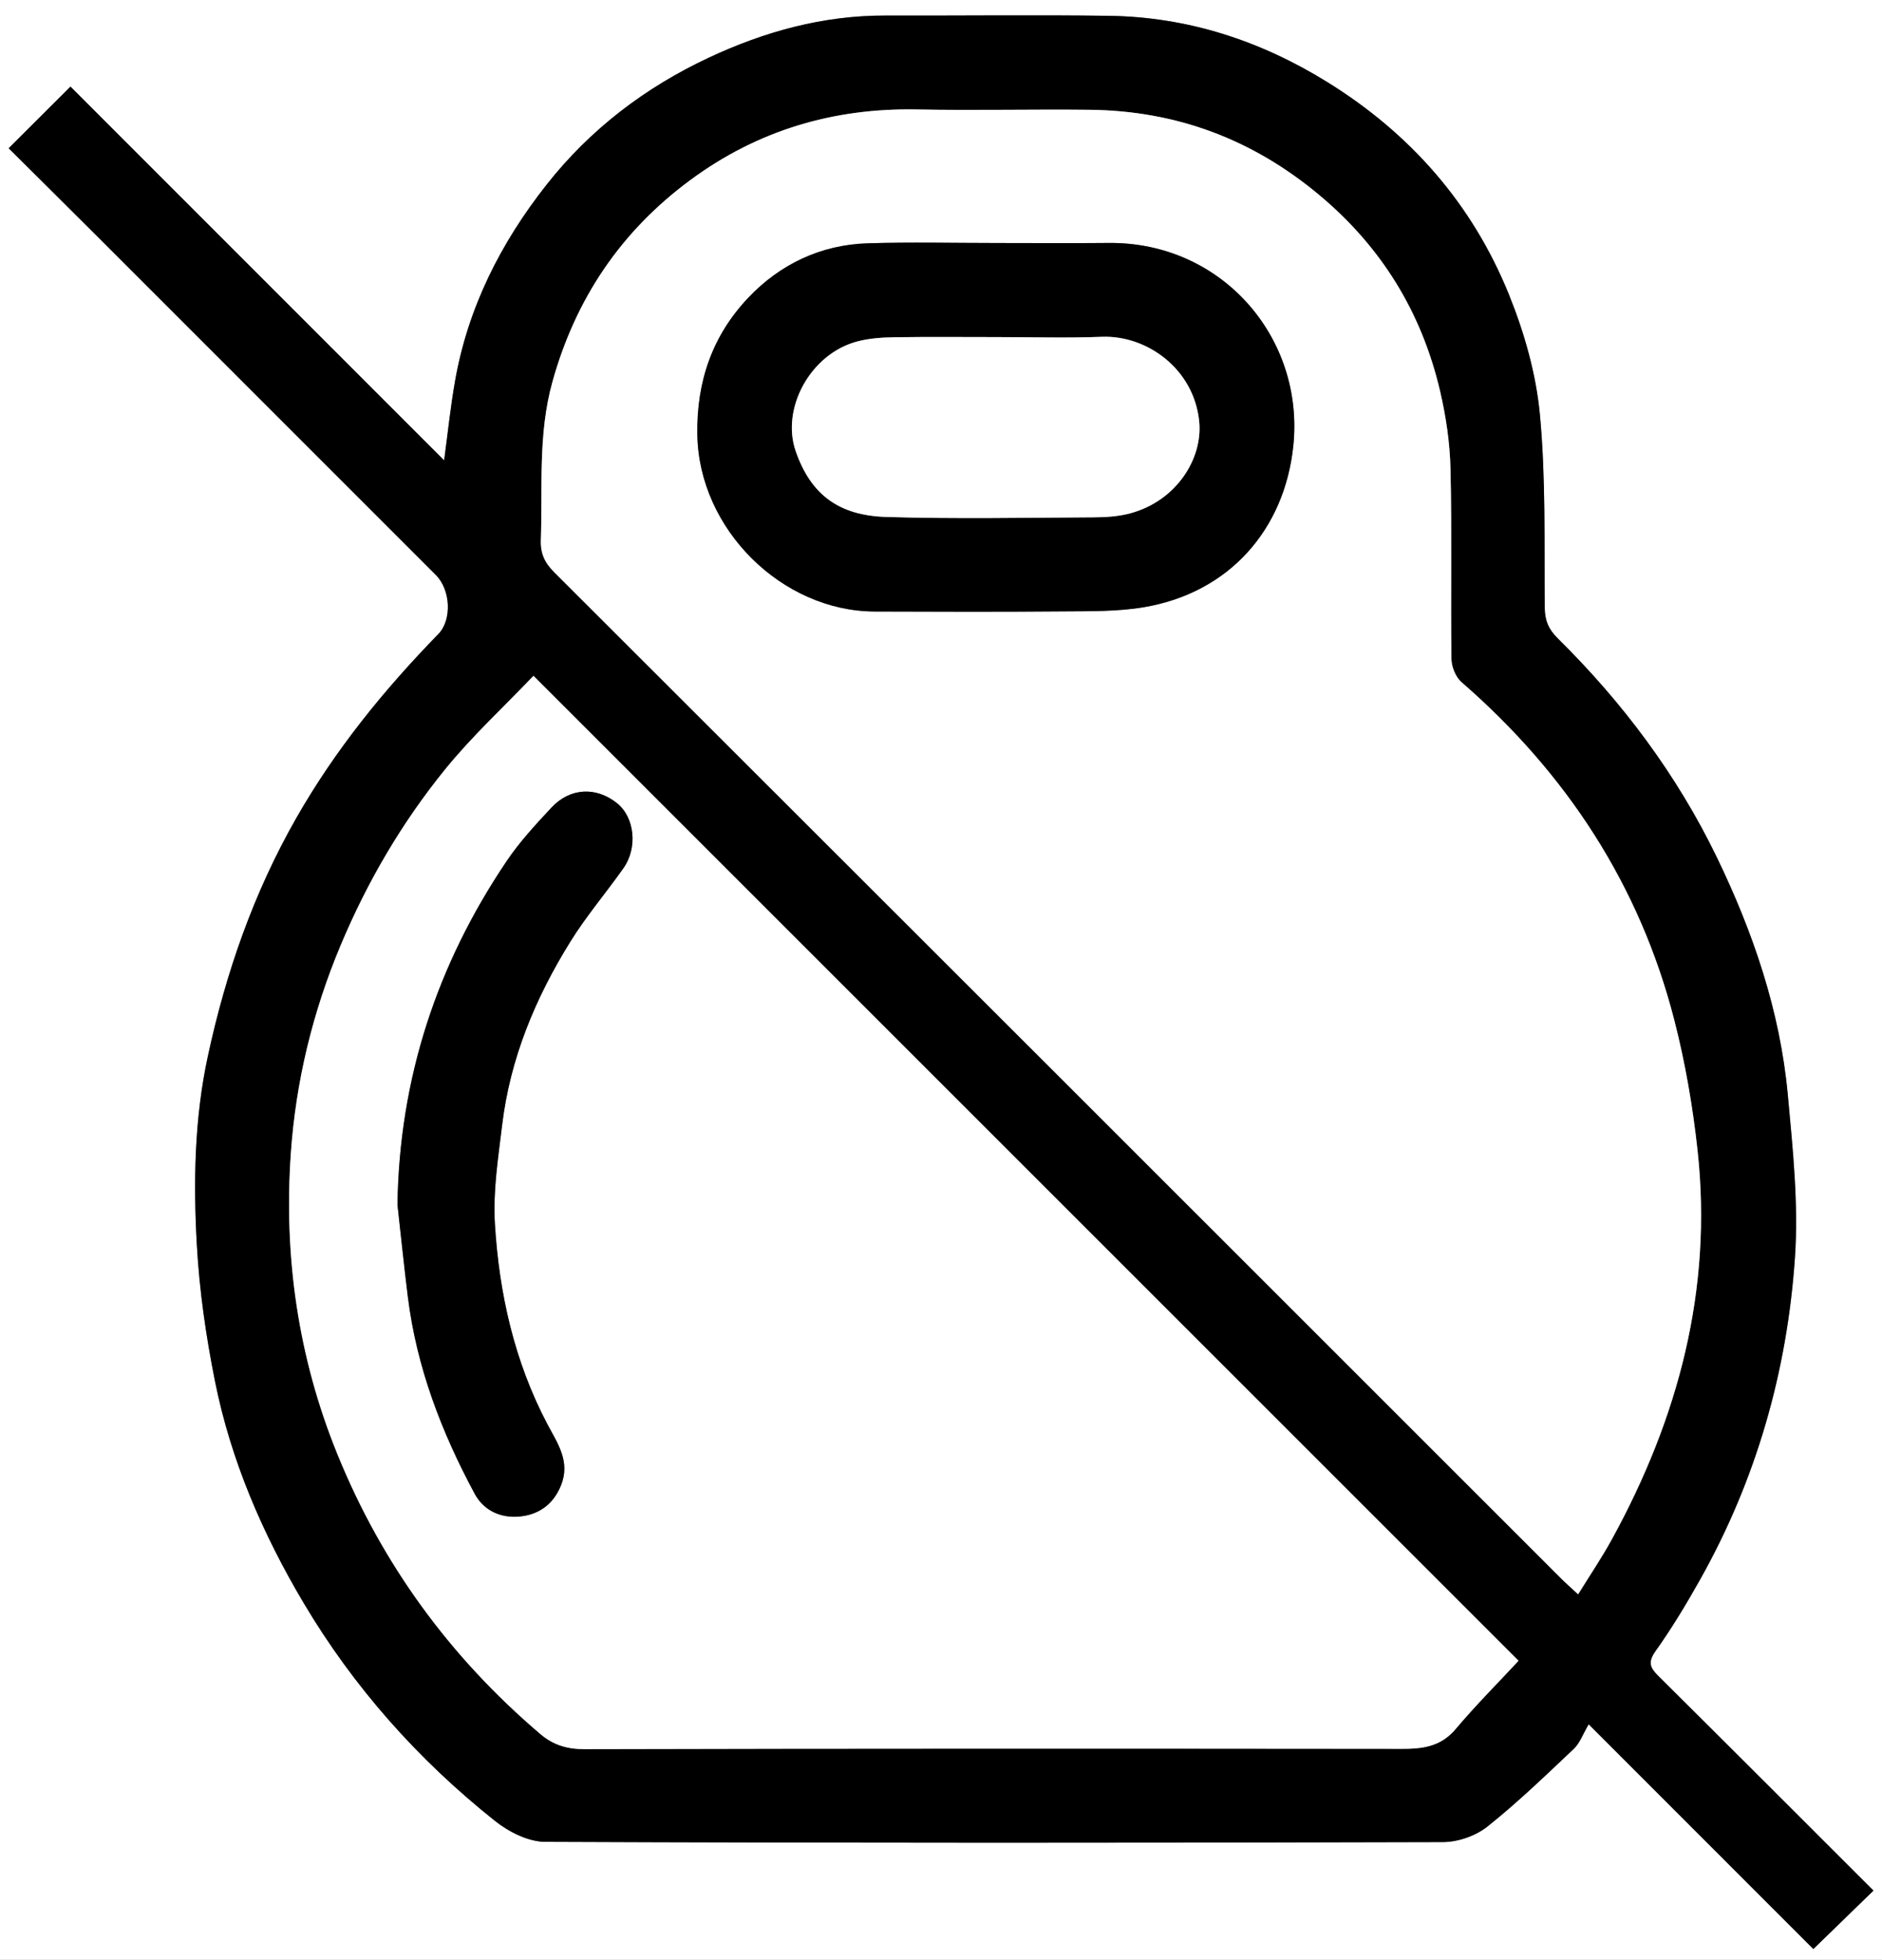 <?xml version="1.0" encoding="utf-8"?>
<!-- Generator: Adobe Illustrator 19.0.1, SVG Export Plug-In . SVG Version: 6.00 Build 0)  -->
<svg version="1.1" id="Слой_1" xmlns="http://www.w3.org/2000/svg" xmlns:xlink="http://www.w3.org/1999/xlink" x="0px" y="0px"
	 viewBox="0 0 479.917 499.831" style="enable-background:new 0 0 479.917 499.831;" xml:space="preserve">
<rect x="0" y="0" width="479.917" height="499.831" fill="#808080" stroke="none"/>
<style type="text/css">
	.st0{fill:#FFFFFF;}
</style>
<g>
	<path class="st0" d="M0,0c159.944,0,319.889,0,479.917,0c0,166.546,0,333.115,0,499.831
		c-159.916,0-319.916,0-479.917,0C0,333.27,0,166.646,0,0z M2.207,37.815
		c7.329,7.284,14.675,14.547,21.98,21.85c28.994,28.986,57.977,57.982,86.959,86.979
		c3.801,3.803,4.132,11.475,0.646,15.054
		c-13.903,14.276-26.351,29.586-36.281,47.018
		c-10.863,19.069-17.922,39.382-22.513,60.699
		c-3.407,15.815-3.695,31.879-2.814,47.872c0.645,11.722,2.338,23.474,4.644,34.996
		c4.034,20.153,12.115,38.865,22.583,56.508
		c12.795,21.565,29.242,40.035,48.813,55.617c3.511,2.795,8.476,5.315,12.781,5.333
		c76.329,0.319,152.66,0.288,228.989,0.065c3.804-0.011,8.299-1.571,11.265-3.929
		c7.743-6.155,14.89-13.075,22.095-19.88c1.514-1.429,2.26-3.671,3.766-6.228
		c20.406,20.416,39.06,39.079,57.29,57.317
		c5.043-4.904,10.136-9.855,15.332-14.906
		c-18.241-18.226-36.485-36.511-54.823-54.7
		c-2.161-2.143-2.781-3.53-0.738-6.402c4.15-5.836,7.866-12.013,11.377-18.266
		c14.304-25.478,22.168-53.053,24.156-82.011
		c0.944-13.756-0.542-27.759-1.815-41.568
		c-1.967-21.33-8.83-41.425-18.095-60.575
		c-10.15-20.98-23.993-39.481-40.585-55.859c-2.294-2.265-3.274-4.509-3.303-7.773
		c-0.15-16.434,0.293-32.947-1.231-49.269
		c-0.968-10.37-3.956-20.876-7.875-30.58
		c-9.341-23.129-25.186-41.178-46.457-54.317
		c-17.022-10.515-35.495-16.55-55.574-16.823
		c-18.996-0.258-37.998-0.014-56.997-0.068
		c-15.853-0.045-30.746,4.058-44.942,10.698
		c-16.289,7.618-30.324,18.29-41.505,32.499
		c-11.684,14.849-20.004,31.306-23.298,50.041
		c-1.175,6.682-1.864,13.449-2.778,20.206
		c-31.806-31.819-63.599-63.624-95.283-95.321
		C12.653,27.396,7.606,32.43,2.207,37.815z"/>
	<path d="M2.207,37.815c5.4-5.385,10.447-10.419,15.766-15.724
		c31.684,31.697,63.476,63.501,95.283,95.321
		c0.915-6.757,1.603-13.524,2.778-20.206
		c3.294-18.735,11.614-35.192,23.298-50.041
		c11.181-14.209,25.215-24.881,41.505-32.499
		c14.197-6.64,29.09-10.743,44.942-10.698
		c18.999,0.054,38.001-0.19,56.997,0.068
		c20.078,0.273,38.551,6.308,55.574,16.823
		c21.27,13.139,37.116,31.189,46.457,54.317
		c3.919,9.703,6.907,20.21,7.875,30.58c1.524,16.321,1.082,32.835,1.231,49.269
		c0.03,3.264,1.009,5.508,3.303,7.773c16.592,16.379,30.435,34.879,40.585,55.859
		c9.265,19.15,16.128,39.246,18.095,60.575
		c1.273,13.809,2.759,27.812,1.815,41.568
		c-1.988,28.958-9.852,56.534-24.156,82.011
		c-3.51,6.253-7.226,12.43-11.377,18.266c-2.043,2.872-1.423,4.259,0.738,6.402
		c18.339,18.189,36.582,36.474,54.823,54.7
		c-5.195,5.051-10.288,10.003-15.332,14.906
		c-18.23-18.238-36.884-36.902-57.29-57.317
		c-1.506,2.556-2.252,4.798-3.766,6.228c-7.205,6.805-14.352,13.725-22.095,19.88
		c-2.966,2.358-7.461,3.918-11.265,3.929c-76.33,0.223-152.66,0.255-228.989-0.065
		c-4.305-0.018-9.27-2.537-12.781-5.333c-19.571-15.582-36.018-34.052-48.813-55.617
		c-10.468-17.643-18.549-36.355-22.583-56.508
		c-2.307-11.522-3.999-23.275-4.644-34.996c-0.881-15.993-0.593-32.057,2.814-47.872
		c4.592-21.316,11.65-41.63,22.513-60.699
		c9.931-17.432,22.378-32.741,36.281-47.018c3.485-3.579,3.154-11.252-0.646-15.054
		c-28.982-28.998-57.965-57.994-86.959-86.979
		C16.881,52.362,9.536,45.099,2.207,37.815z M402.428,406.614
		c3.062-4.968,6.064-9.395,8.623-14.064c16.931-30.884,25.684-63.674,21.84-99.07
		c-1.211-11.148-3.128-22.32-5.907-33.178
		c-8.833-34.513-27.486-63.011-54.311-86.332c-1.483-1.289-2.529-3.904-2.554-5.917
		c-0.204-16.161,0.142-32.331-0.238-48.485c-0.156-6.659-1.153-13.41-2.678-19.905
		c-4.697-20.011-14.896-36.645-30.819-49.946
		c-17.033-14.228-36.443-21.469-58.505-21.712
		c-14.662-0.162-29.331,0.2-43.989-0.085
		c-21.378-0.416-40.727,5.335-57.936,18.07
		c-17.636,13.051-29.163,30.168-35.071,51.363
		c-3.724,13.358-2.496,26.875-2.96,40.369c-0.119,3.468,1.006,5.81,3.424,8.225
		c85.602,85.481,171.137,171.03,256.688,256.563
		C399.292,403.767,400.633,404.941,402.428,406.614z M136.041,172.368
		c-7.57,7.936-15.633,15.367-22.473,23.791
		c-11.046,13.604-19.863,28.646-26.685,44.904
		c-7.152,17.045-11.44,34.8-12.713,53.06
		c-1.837,26.352,1.849,52.107,11.87,76.749
		c11.405,28.045,28.741,51.796,51.784,71.402c3.214,2.735,6.726,3.841,11.178,3.83
		c68.499-0.175,136.999-0.145,205.499-0.082c6.124,0.006,12.03,0.476,16.646-4.998
		c5.195-6.161,10.911-11.883,16.089-17.461
		C304.028,340.355,220.494,256.821,136.041,172.368z"/>
	<path class="st0" d="M402.428,406.614c-1.795-1.673-3.136-2.847-4.394-4.105
		c-85.551-85.533-171.085-171.082-256.688-256.563
		c-2.418-2.415-3.543-4.757-3.424-8.225c0.464-13.494-0.764-27.011,2.96-40.369
		c5.909-21.195,17.436-38.312,35.071-51.363
		c17.209-12.735,36.557-18.486,57.936-18.07
		c14.658,0.285,29.328-0.076,43.989,0.085c22.062,0.243,41.473,7.485,58.505,21.712
		c15.923,13.301,26.122,29.936,30.819,49.946c1.525,6.495,2.522,13.246,2.678,19.905
		c0.38,16.154,0.033,32.325,0.238,48.485c0.025,2.013,1.071,4.628,2.554,5.917
		c26.825,23.321,45.478,51.819,54.311,86.332
		c2.779,10.858,4.697,22.03,5.907,33.178
		c3.844,35.396-4.909,68.186-21.84,99.07
		C408.491,397.22,405.489,401.647,402.428,406.614z M254.254,61.982
		c-10.992,0-21.992-0.265-32.973,0.071c-11.977,0.367-22.374,5.344-30.455,13.868
		c-9.088,9.587-13.219,21.216-13.008,34.885
		c0.373,24.206,21.609,45.063,45.185,45.155
		c15.988,0.063,31.977,0.108,47.964-0.033c6.924-0.061,13.961,0.08,20.743-1.068
		c21.83-3.696,35.853-19.869,38.082-41.079
		c2.906-27.657-18.242-52.099-47.06-51.815
		C273.241,62.06,263.747,61.982,254.254,61.982z"/>
	<path class="st0" d="M136.041,172.368C220.494,256.821,304.028,340.355,387.236,423.562
		c-5.178,5.578-10.894,11.3-16.089,17.461c-4.616,5.474-10.522,5.003-16.646,4.998
		c-68.5-0.062-137-0.092-205.499,0.082c-4.452,0.011-7.963-1.095-11.178-3.83
		c-23.043-19.606-40.379-43.357-51.784-71.402
		c-10.021-24.642-13.707-50.397-11.87-76.749
		c1.273-18.26,5.561-36.014,12.713-53.06
		c6.822-16.258,15.639-31.3,26.685-44.904
		C120.408,187.735,128.471,180.304,136.041,172.368z M101.352,307.248
		c0.879,7.838,1.68,15.686,2.653,23.513c2.223,17.89,8.541,34.416,17.022,50.185
		c2.351,4.371,6.624,6.185,11.14,5.856c4.874-0.355,8.8-2.836,10.866-7.912
		c2.506-6.158-0.908-10.834-3.422-15.608
		c-8.463-16.066-12.34-33.379-13.415-51.241c-0.499-8.293,0.851-16.747,1.846-25.07
		c2.031-16.987,8.48-32.462,17.433-46.862c4.041-6.5,9.056-12.389,13.484-18.657
		c3.718-5.264,2.875-12.982-1.601-16.588c-5.298-4.267-11.979-3.995-16.735,1.105
		c-4.031,4.322-8.102,8.722-11.394,13.601
		C111.39,246.008,101.849,275.104,101.352,307.248z"/>
	<path d="M254.254,61.982c9.493-0,18.987,0.079,28.479-0.015
		c28.818-0.284,49.966,24.158,47.06,51.815
		c-2.229,21.21-16.253,37.383-38.082,41.079c-6.783,1.149-13.82,1.007-20.743,1.068
		c-15.987,0.141-31.976,0.095-47.964,0.033
		c-23.577-0.092-44.813-20.95-45.185-45.155
		c-0.21-13.669,3.92-25.298,13.008-34.885
		c8.081-8.525,18.478-13.502,30.455-13.868
		C232.263,61.717,243.263,61.982,254.254,61.982z M253.996,85.974
		c-8.665,0-17.331-0.087-25.994,0.046c-3.09,0.047-6.266,0.264-9.242,1.027
		c-12.116,3.107-19.599,17.121-15.868,27.966
		c3.94,11.454,11.348,16.485,23.168,16.834c17.648,0.52,35.323,0.183,52.986,0.09
		c3.088-0.016,6.281-0.229,9.239-1.037c11.821-3.23,18.395-13.989,17.526-23.281
		c-1.257-13.443-13.283-22.154-24.822-21.713
		C272.004,86.249,262.995,85.974,253.996,85.974z"/>
	<path d="M101.352,307.248c0.496-32.144,10.038-61.24,27.877-87.68
		c3.292-4.879,7.363-9.278,11.394-13.601c4.756-5.099,11.438-5.372,16.735-1.105
		c4.477,3.606,5.319,11.324,1.601,16.588c-4.428,6.269-9.443,12.157-13.484,18.657
		c-8.952,14.4-15.402,29.875-17.433,46.862
		c-0.995,8.323-2.346,16.777-1.846,25.07c1.075,17.862,4.952,35.175,13.415,51.241
		c2.515,4.774,5.929,9.449,3.422,15.608c-2.066,5.077-5.993,7.557-10.866,7.912
		c-4.516,0.329-8.789-1.485-11.14-5.856
		c-8.481-15.768-14.799-32.295-17.022-50.185
		C103.033,322.934,102.232,315.086,101.352,307.248z"/>
	<path class="st0" d="M253.996,85.974c8.998,0,18.007,0.275,26.992-0.069
		c11.539-0.441,23.565,8.27,24.822,21.713c0.869,9.292-5.705,20.052-17.526,23.281
		c-2.957,0.808-6.151,1.021-9.239,1.037c-17.663,0.094-35.338,0.431-52.986-0.09
		c-11.82-0.349-19.228-5.38-23.168-16.834
		c-3.731-10.845,3.752-24.858,15.868-27.966c2.976-0.763,6.152-0.98,9.242-1.027
		C236.665,85.887,245.331,85.974,253.996,85.974z"/>
</g>
</svg>
